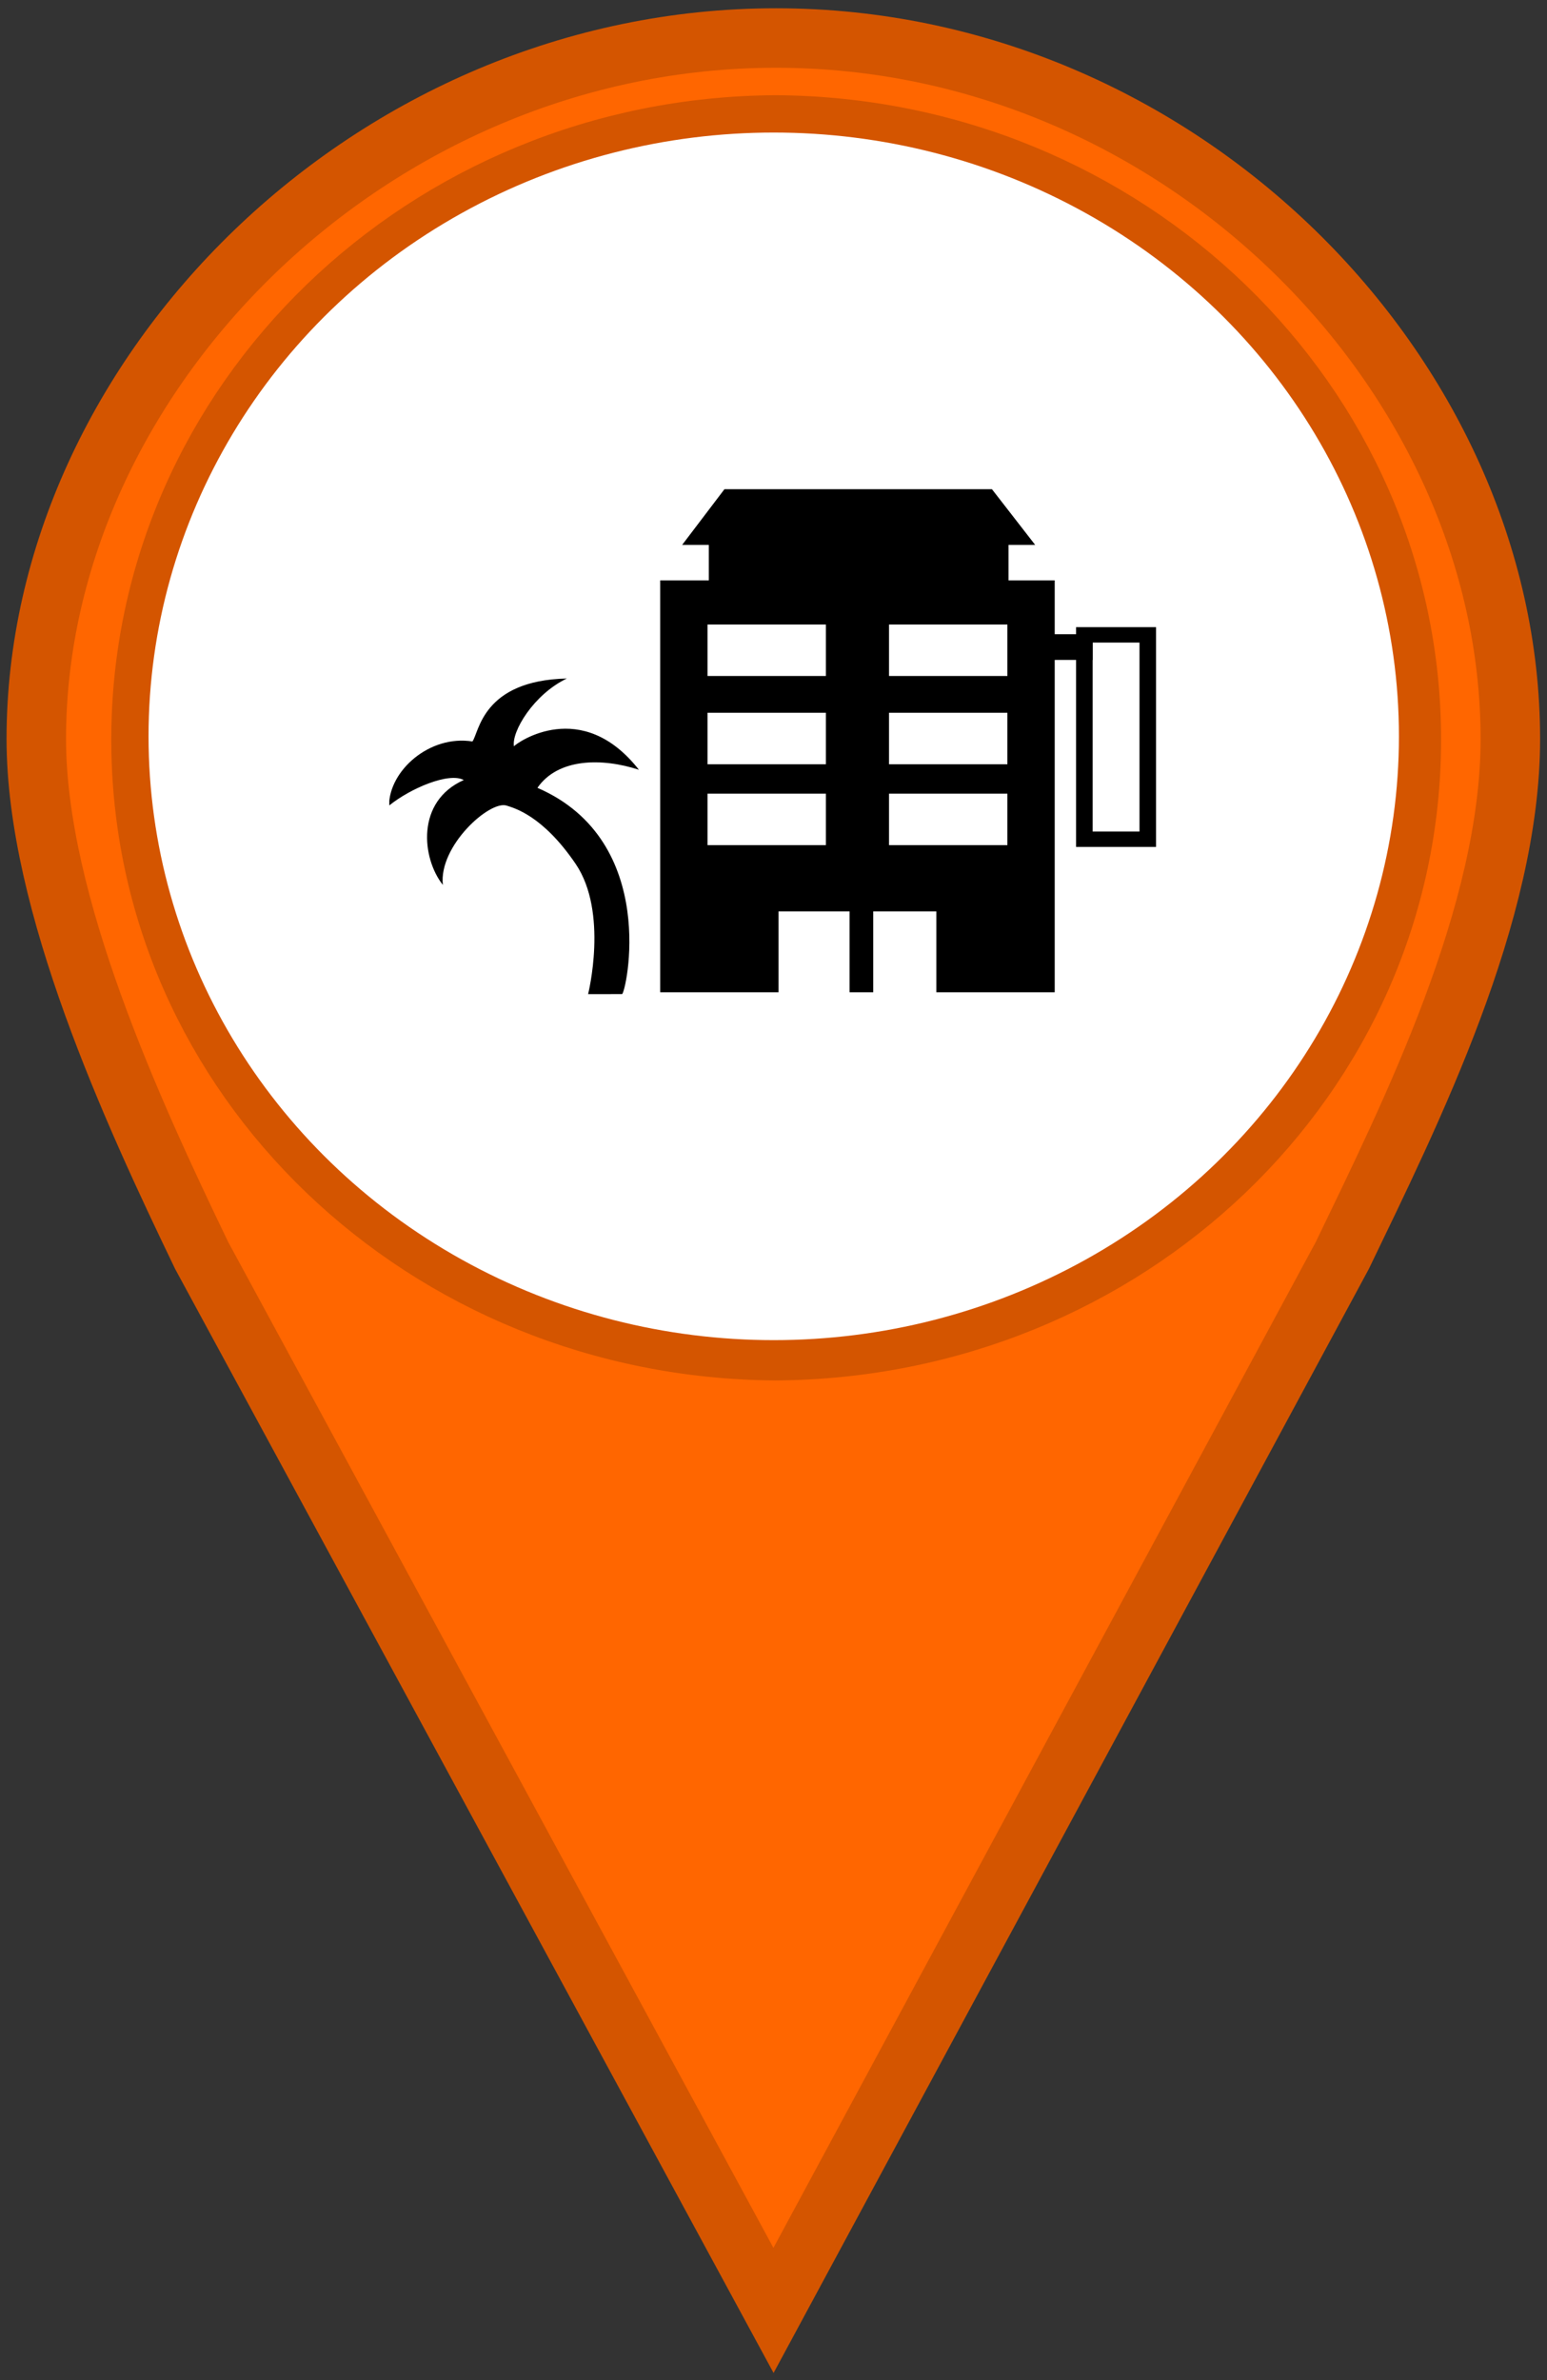 <?xml version="1.0" encoding="UTF-8" standalone="no"?>
<svg xmlns="http://www.w3.org/2000/svg" height="40" width="26" version="1.1" xmlns:xlink="http://www.w3.org/1999/xlink">
 <rect width="100%" height="100%" fill="#333333" stroke="none"/>
 <path d="m13.04 0.639c-6.783 0-12.43 5.649-12.43 11.78 0 2.757 1.613 6.26 2.779 8.68l9.611 17.73 9.56-17.73c1.166-2.42 2.824-5.747 2.824-8.68 0-6.128-5.555-11.78-12.34-11.78zm0 1.461c5.895 0.037 10.68 4.656 10.68 10.33 0 5.678-4.781 10.23-10.68 10.27-5.895-0.037-10.67-4.585-10.67-10.27 0-5.678 4.779-10.3 10.67-10.33z" stroke="#d45500" stroke-linecap="round" fill="#f60"/>
  <ellipse
     style="fill:#ffffff;stroke:#ffffff;stroke-width:1.003"
     id="path13"
     cx="13.004"
     cy="12.375"
     rx="10.006"
     ry="9.646" />
<svg
   xmlns:dc="http://purl.org/dc/elements/1.1/"
   xmlns:cc="http://creativecommons.org/ns#"
   xmlns:rdf="http://www.w3.org/1999/02/22-rdf-syntax-ns#"
   xmlns:svg="http://www.w3.org/2000/svg"
   xmlns="http://www.w3.org/2000/svg"
   xmlns:sodipodi="http://sodipodi.sourceforge.net/DTD/sodipodi-0.dtd"
   xmlns:inkscape="http://www.inkscape.org/namespaces/inkscape"
   version="1.1"
   x="6.543"
   y="6.02"
   viewBox="0 0 28.046 18.459"
   enable-background="new 0 0 100 100"
   xml:space="preserve"
   id="svg2"
   inkscape:version="0.48.4 r9939"
   width="12.91"
   height="12.91"
   sodipodi:docname="Bakery.svg"><defs
     id="defs28" /><sodipodi:namedview
     pagecolor="#ffffff"
     bordercolor="#666666"
     borderopacity="1"
     objecttolerance="10"
     gridtolerance="10"
     guidetolerance="10"
     inkscape:pageopacity="0"
     inkscape:pageshadow="2"
     inkscape:window-width="1322"
     inkscape:window-height="812"
     id="namedview26"
     showgrid="false"
     fit-margin-top="0"
     fit-margin-left="0"
     fit-margin-right="0"
     fit-margin-bottom="0"
     inkscape:zoom="14.481547"
     inkscape:cx="22.4281"
     inkscape:cy="13.298869"
     inkscape:window-x="571"
     inkscape:window-y="110"
     inkscape:window-maximized="0"
     inkscape:current-layer="g8709" /><g
     id="g3217"
     transform="translate(-1248.641,7560.121)"><g
       id="g3355"
       transform="translate(0.526,-1.513)"><g
         id="g3394"
         transform="translate(-1.304,6.107)"><g
           id="g3432"
           transform="translate(1.324,-7.069)"><g
             id="g3490"
             transform="translate(14.505,16.201)"><g
               id="g3544"
               transform="translate(1.783,7.907)"><g
                 id="g3595"
                 transform="translate(9.526,-0.469)"><g
                   id="g3646"
                   transform="translate(-52.352,-3.588)"><g
                     id="g3767"
                     transform="translate(6.005,8.755)"><g
                       id="g4075"
                       transform="translate(0.552,0.073)"><g
                         id="g4264"
                         transform="translate(3.088,-2.638)"><g
                           id="g4355"
                           transform="translate(8.46,5.328)"><g
                             id="g4421"
                             transform="translate(-6.526,7.086)"><g
                               id="g4462"
                               transform="translate(25.518,13.531)"><g
                                 id="g4500"
                                 transform="translate(80.261,-61.023)"><g
                                   id="g5344"
                                   transform="translate(-17.615,53.929)"><g
                                   id="g5294"
                                   display="none"
                                   style="display:none"><rect
                                   id="rect5296"
                                   height="196"
                                   width="394.5"
                                   display="inline"
                                   y="-80.755"
                                   x="-43.5"
                                   style="fill:#000000;display:inline" /></g><g
                                   id="g5316"
                                   display="none"
                                   style="display:none"><g
                                   id="g5318"
                                   display="inline"
                                   style="display:inline"><path
                                   id="path5320"
                                   d="M 1.581,10.718 H 30.418 L 16,1.051 1.581,10.718 z M 17.592,6.594 c 0,0.879 -0.713,1.592 -1.592,1.592 -0.879,0 -1.592,-0.713 -1.592,-1.592 0,-0.879 0.713,-1.592 1.592,-1.592 0.879,0 1.592,0.712 1.592,1.592 z"
                                   inkscape:connector-curvature="0" /><rect
                                   id="rect5322"
                                   height="3.021"
                                   width="31"
                                   y="28.03"
                                   x="0.5" /><rect
                                   id="rect5324"
                                   height="11.875"
                                   width="3.021"
                                   y="13.363"
                                   x="3.667" /><rect
                                   id="rect5326"
                                   height="11.875"
                                   width="3.021"
                                   y="13.363"
                                   x="8.349" /><rect
                                   id="rect5328"
                                   height="11.875"
                                   width="3.021"
                                   y="13.363"
                                   x="20.63" /><rect
                                   id="rect5330"
                                   height="11.875"
                                   width="3.021"
                                   y="13.363"
                                   x="25.312" /></g><path
                                   id="path5332"
                                   d="m 19.055,22.809 c -0.386,0.262 -1.035,0.524 -1.857,0.524 -1.01,0 -1.907,-0.386 -2.53,-1.11 -0.474,-0.524 -0.785,-1.246 -0.897,-2.144 h -0.773 v -0.611 h 0.711 c 0,-0.062 0,-0.125 0,-0.187 0,-0.2 0.012,-0.387 0.025,-0.561 h -0.735 v -0.624 h 0.823 c 0.15,-0.872 0.524,-1.595 1.022,-2.106 0.636,-0.66 1.446,-1.035 2.468,-1.035 0.735,0 1.309,0.212 1.658,0.399 l -0.249,0.822 c -0.312,-0.187 -0.835,-0.349 -1.396,-0.349 -0.673,0 -1.221,0.237 -1.645,0.685 -0.374,0.361 -0.623,0.922 -0.748,1.583 h 3.478 v 0.624 h -3.59 c -0.013,0.162 -0.025,0.349 -0.025,0.523 0,0.075 0,0.137 0,0.225 h 3.615 v 0.611 h -3.53 c 0.1,0.723 0.349,1.259 0.685,1.633 0.461,0.486 1.085,0.723 1.757,0.723 0.661,0 1.234,-0.249 1.521,-0.411 l 0.212,0.786 z"
                                   display="inline"
                                   inkscape:connector-curvature="0"
                                   style="display:inline" /></g><g
                                   id="g5453"
                                   transform="translate(-52.625,-10.751)"><g
                                   id="g5403"
                                   display="none"
                                   style="display:none"><rect
                                   id="rect5405"
                                   height="196"
                                   width="394.5"
                                   display="inline"
                                   y="-80.755"
                                   x="-43.5"
                                   style="fill:#000000;display:inline" /></g><g
                                   id="g5425"
                                   display="none"
                                   style="display:none"><g
                                   id="g5427"
                                   display="inline"
                                   style="display:inline"><path
                                   id="path5429"
                                   d="M 1.581,10.718 H 30.418 L 16,1.051 1.581,10.718 z M 17.592,6.594 c 0,0.879 -0.713,1.592 -1.592,1.592 -0.879,0 -1.592,-0.713 -1.592,-1.592 0,-0.879 0.713,-1.592 1.592,-1.592 0.879,0 1.592,0.712 1.592,1.592 z"
                                   inkscape:connector-curvature="0" /><rect
                                   id="rect5431"
                                   height="3.021"
                                   width="31"
                                   y="28.03"
                                   x="0.5" /><rect
                                   id="rect5433"
                                   height="11.875"
                                   width="3.021"
                                   y="13.363"
                                   x="3.667" /><rect
                                   id="rect5435"
                                   height="11.875"
                                   width="3.021"
                                   y="13.363"
                                   x="8.349" /><rect
                                   id="rect5437"
                                   height="11.875"
                                   width="3.021"
                                   y="13.363"
                                   x="20.63" /><rect
                                   id="rect5439"
                                   height="11.875"
                                   width="3.021"
                                   y="13.363"
                                   x="25.312" /></g><path
                                   id="path5441"
                                   d="m 19.055,22.809 c -0.386,0.262 -1.035,0.524 -1.857,0.524 -1.01,0 -1.907,-0.386 -2.53,-1.11 -0.474,-0.524 -0.785,-1.246 -0.897,-2.144 h -0.773 v -0.611 h 0.711 c 0,-0.062 0,-0.125 0,-0.187 0,-0.2 0.012,-0.387 0.025,-0.561 h -0.735 v -0.624 h 0.823 c 0.15,-0.872 0.524,-1.595 1.022,-2.106 0.636,-0.66 1.446,-1.035 2.468,-1.035 0.735,0 1.309,0.212 1.658,0.399 l -0.249,0.822 c -0.312,-0.187 -0.835,-0.349 -1.396,-0.349 -0.673,0 -1.221,0.237 -1.645,0.685 -0.374,0.361 -0.623,0.922 -0.748,1.583 h 3.478 v 0.624 h -3.59 c -0.013,0.162 -0.025,0.349 -0.025,0.523 0,0.075 0,0.137 0,0.225 h 3.615 v 0.611 h -3.53 c 0.1,0.723 0.349,1.259 0.685,1.633 0.461,0.486 1.085,0.723 1.757,0.723 0.661,0 1.234,-0.249 1.521,-0.411 l 0.212,0.786 z"
                                   display="inline"
                                   inkscape:connector-curvature="0"
                                   style="display:inline" /></g><g
                                   id="g5911"
                                   transform="translate(34.804,-34.732)"><g
                                   id="g5969"
                                   transform="translate(-76.821,20.464)"><g
                                   id="g6024"
                                   transform="translate(-1.527,1.6)"><g
                                   id="g6071"
                                   transform="translate(7.389,1.035)"><g
                                   id="g6187"
                                   transform="translate(-0.71,-4.632)"><g
                                   id="g6263"
                                   transform="translate(-0.667,-5.349)"><g
                                   id="g6319"
                                   transform="translate(0.797,3.565)"><g
                                   id="g6384"
                                   transform="translate(-9.147,2.261)"><g
                                   id="g6488"
                                   transform="translate(-2.035,-3.404)"><g
                                   id="g6516"
                                   transform="translate(-0.638,-2.329)"><g
                                   id="g6769"
                                   transform="translate(1565.779,-3801.849)"><g
                                   id="g6910"
                                   transform="translate(-308.095,-3790.949)"><g
                                   id="g6983"
                                   transform="translate(-14.231,-15.612)"><g
                                   id="g7151"
                                   transform="translate(33.267,-22.491)"><g
                                   id="g7382"
                                   transform="translate(-23.229,23.887)"><g
                                   id="g7549"
                                   transform="translate(14.445,15.53)"><g
                                   id="g7800"
                                   transform="translate(-10.517,-15.548)"><g
                                   id="g7999"
                                   transform="matrix(0.534,0,0,0.595,5.656,11.963)"><g
                                   id="g8217"
                                   transform="matrix(0.652,0,0,0.662,14.892,27.683)"><g
                                   id="g8341"
                                   transform="matrix(0.82,0,0,0.837,16.905,-6.286)"><g
                                   id="g8463"
                                   transform="matrix(1.09,0,0,0.776,14.691,9.557)"><g
                                   id="g8628"
                                   transform="matrix(3.214,0,0,3.909,-42.983,-211.138)"><g
                                   id="g8709"
                                   transform="matrix(0.28,0,0,0.261,8.26,58.166)"><rect
                                   id="rect8685"
                                   height="6.451"
                                   width="39.071"
                                   y="19.744"
                                   x="41.932" /><polyline
                                   id="polyline8687"
                                   points="41.811,20.405 38.457,20.405 43.969,12.616 78.844,12.616 84.479,20.405 80.882,20.405 " /><line
                                   id="line8689"
                                   y2="34.698"
                                   x2="91.972"
                                   y1="34.698"
                                   x1="86.621"
                                   style="fill:none" /><rect
                                   id="rect8691"
                                   height="3.596"
                                   width="5.351"
                                   y="32.9"
                                   x="86.621" /><path
                                   id="path8693"
                                   d="M 100.24,62.654 H 89.813 V 31.912 h 10.427 v 30.742 z m -8.268,-2.158 h 6.111 V 34.069 h -6.111 v 26.427 z"
                                   inkscape:connector-curvature="0" /><path
                                   id="path8695"
                                   d="M 87.028,25.369 H 35.59 V 82.98 H 51.021 V 71.664 h 9.26 V 82.98 h 3.086 V 71.664 h 8.23 V 82.98 H 87.028 V 25.369 z M 57.194,62.405 H 41.763 v -7.202 h 15.431 v 7.202 z m 0,-11.317 H 41.763 v -7.201 h 15.431 v 7.201 z m 0,-12.345 H 41.763 v -7.201 h 15.431 v 7.201 z M 80.856,62.405 H 65.425 v -7.202 h 15.432 v 7.202 z m 0,-11.317 H 65.425 v -7.201 h 15.432 v 7.201 z m 0,-12.345 H 65.425 v -7.201 h 15.432 v 7.201 z"
                                   inkscape:connector-curvature="0" /><path
                                   id="path8697"
                                   d="m 26.194,83.241 c 0,0 2.674,-11.427 -1.626,-18.217 -4.3,-6.791 -8.034,-7.814 -8.996,-8.151 C 13.374,56.105 6.698,62.512 7.256,67.967 4.486,64.211 3.742,56.261 9.985,53.299 8.063,52.165 3.022,54.45 0.24,56.877 c 0,-4.864 5.26,-9.927 10.871,-8.976 0.873,-1.204 1.244,-8.532 12.312,-8.806 -4.337,2.223 -7.23,7.445 -6.896,9.483 0.418,-0.53 8.829,-6.921 16.289,3.281 -4.765,-1.664 -10.517,-1.664 -13.229,2.528 16.068,7.468 11.51,28.846 11.03,28.851 -0.749,0.003 -4.423,0.003 -4.423,0.003 z"
                                   inkscape:connector-curvature="0" /></g></g></g></g></g></g></g></g></g></g></g></g></g></g></g></g></g></g></g></g></g></g></g></g></g></g></g></g></g></g></g></g></g></g></g></g></g></g></g></g></svg></svg>
